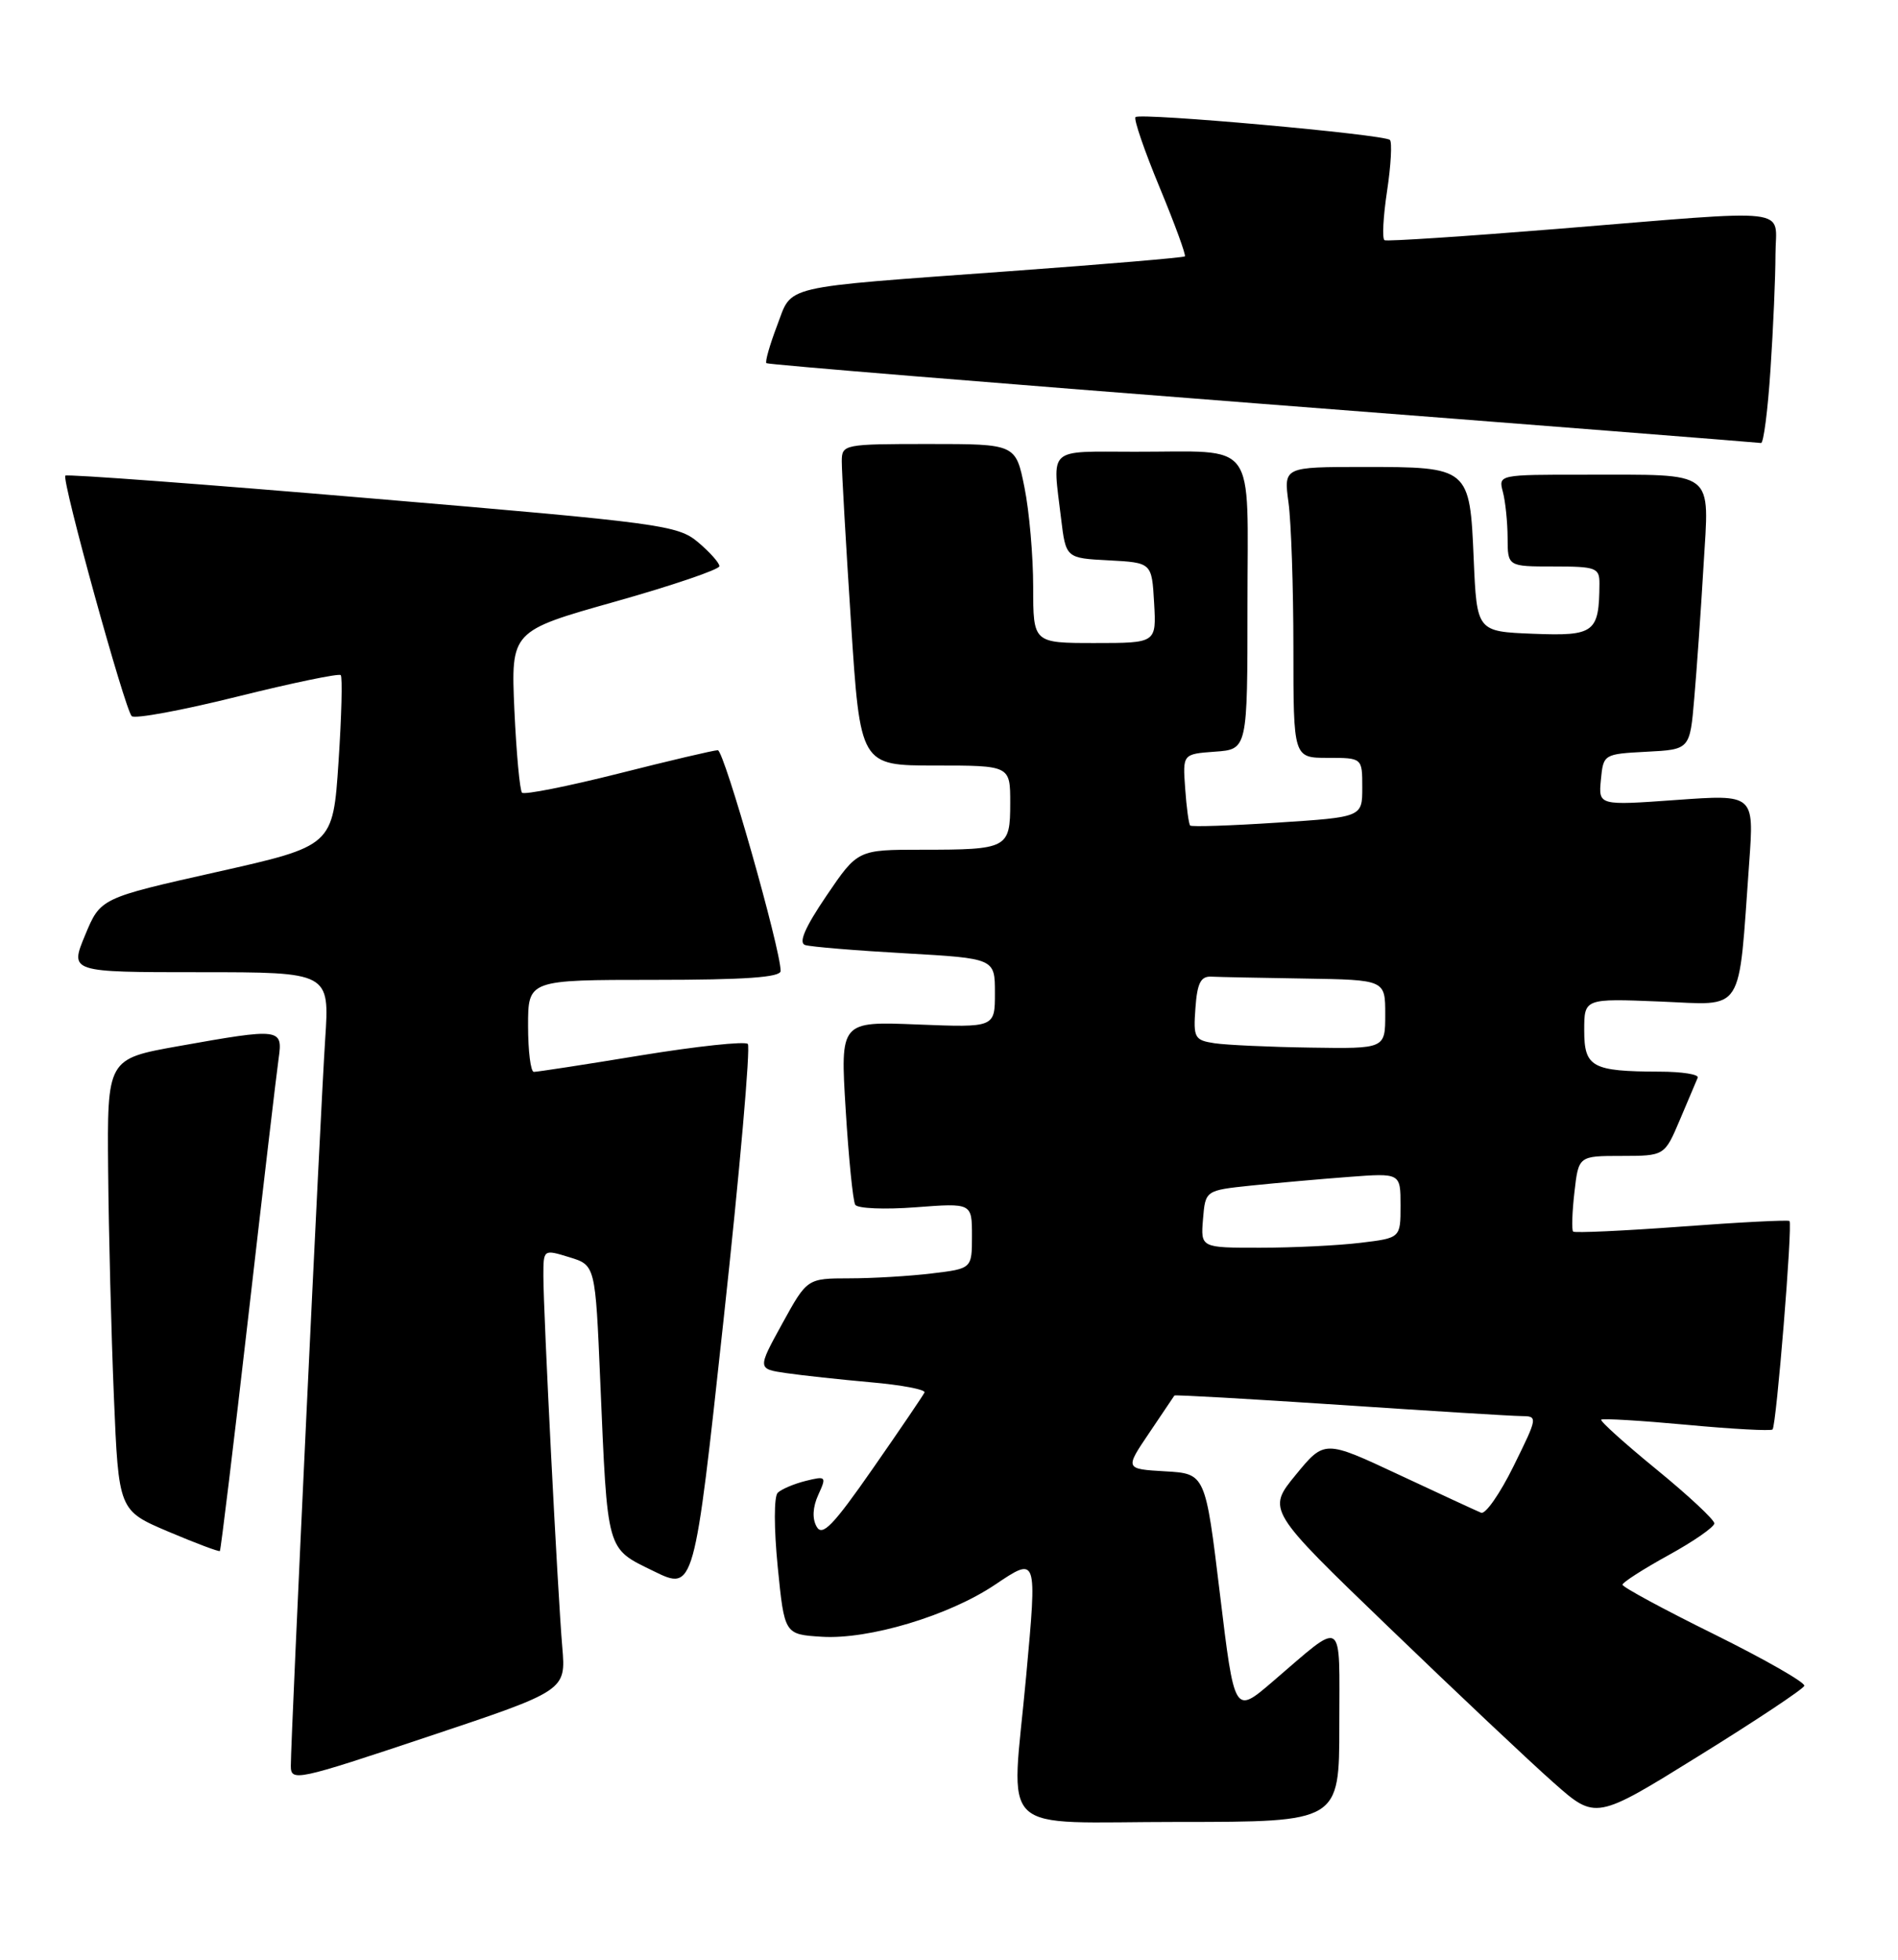 <?xml version="1.0" encoding="UTF-8" standalone="no"?>
<!DOCTYPE svg PUBLIC "-//W3C//DTD SVG 1.1//EN" "http://www.w3.org/Graphics/SVG/1.1/DTD/svg11.dtd" >
<svg xmlns="http://www.w3.org/2000/svg" xmlns:xlink="http://www.w3.org/1999/xlink" version="1.1" viewBox="0 0 248 256">
 <g >
 <path fill="currentColor"
d=" M 175.00 225.38 C 175.00 211.01 175.80 211.53 166.23 219.72 C 161.30 223.94 161.30 223.94 159.40 208.22 C 157.50 192.50 157.50 192.50 152.24 192.20 C 146.98 191.89 146.98 191.89 150.15 187.20 C 151.90 184.61 153.38 182.41 153.45 182.30 C 153.52 182.18 163.23 182.74 175.04 183.52 C 186.84 184.31 197.51 184.97 198.74 184.98 C 200.96 185.00 200.96 185.05 197.77 191.52 C 196.00 195.11 194.09 197.85 193.53 197.61 C 192.96 197.38 188.13 195.14 182.78 192.64 C 173.06 188.09 173.06 188.09 169.30 192.67 C 165.55 197.25 165.55 197.25 181.53 212.63 C 190.31 221.09 199.97 230.20 203.00 232.87 C 208.50 237.74 208.50 237.74 222.00 229.36 C 229.43 224.76 235.62 220.64 235.76 220.22 C 235.90 219.79 230.61 216.77 224.01 213.50 C 217.40 210.24 212.00 207.32 212.00 207.01 C 212.00 206.71 214.70 204.98 218.00 203.16 C 221.30 201.35 224.00 199.47 224.00 199.00 C 224.00 198.52 220.60 195.35 216.44 191.95 C 212.29 188.56 209.04 185.63 209.22 185.45 C 209.40 185.27 214.42 185.57 220.37 186.12 C 226.33 186.68 231.39 186.95 231.61 186.73 C 232.11 186.22 234.25 159.91 233.82 159.50 C 233.64 159.34 227.29 159.66 219.71 160.23 C 212.12 160.79 205.75 161.08 205.55 160.88 C 205.35 160.67 205.42 158.36 205.72 155.75 C 206.26 151.00 206.26 151.00 211.88 151.00 C 217.50 150.99 217.50 150.99 219.50 146.28 C 220.60 143.69 221.65 141.21 221.83 140.78 C 222.02 140.35 219.77 139.99 216.83 139.99 C 208.01 139.96 207.00 139.41 207.00 134.60 C 207.00 130.43 207.00 130.43 216.89 130.83 C 228.09 131.28 227.10 132.81 228.56 112.64 C 229.20 103.77 229.20 103.77 219.03 104.50 C 208.86 105.23 208.86 105.23 209.18 101.86 C 209.50 98.52 209.54 98.50 215.15 98.20 C 220.81 97.91 220.81 97.91 221.38 91.20 C 221.70 87.52 222.25 79.73 222.59 73.90 C 223.34 61.24 224.37 62.03 207.13 62.01 C 195.83 62.00 195.77 62.01 196.37 64.25 C 196.70 65.49 196.98 68.19 196.99 70.25 C 197.00 74.00 197.00 74.00 203.00 74.00 C 208.56 74.00 209.00 74.17 208.99 76.25 C 208.95 82.65 208.35 83.10 200.36 82.79 C 192.97 82.50 192.97 82.50 192.56 73.04 C 192.05 61.05 191.99 61.00 178.17 61.00 C 167.73 61.00 167.73 61.00 168.36 65.64 C 168.71 68.19 169.00 76.74 169.00 84.64 C 169.00 99.00 169.00 99.00 173.50 99.00 C 178.00 99.00 178.00 99.00 178.00 102.87 C 178.00 106.74 178.00 106.74 166.92 107.46 C 160.83 107.86 155.70 108.03 155.51 107.84 C 155.33 107.65 155.03 105.47 154.86 103.00 C 154.53 98.50 154.53 98.50 158.76 98.19 C 163.00 97.89 163.00 97.89 163.00 79.06 C 163.00 57.00 164.49 59.04 148.25 59.01 C 136.73 59.00 137.51 58.29 138.64 67.70 C 139.27 72.91 139.27 72.91 144.88 73.20 C 150.50 73.50 150.50 73.50 150.80 78.75 C 151.10 84.00 151.10 84.00 143.05 84.00 C 135.00 84.00 135.00 84.00 135.00 76.67 C 135.00 72.63 134.49 66.78 133.86 63.67 C 132.72 58.00 132.72 58.00 121.36 58.00 C 110.25 58.00 110.00 58.05 109.99 60.25 C 109.98 61.49 110.52 70.94 111.19 81.25 C 112.40 100.00 112.40 100.00 122.20 100.00 C 132.00 100.00 132.00 100.00 132.00 104.89 C 132.00 110.83 131.67 111.00 120.46 111.00 C 112.07 111.00 112.07 111.00 107.99 117.01 C 105.19 121.14 104.31 123.16 105.20 123.45 C 105.92 123.68 111.79 124.17 118.25 124.53 C 130.00 125.20 130.00 125.20 130.00 129.71 C 130.00 134.23 130.00 134.23 119.89 133.83 C 109.79 133.42 109.79 133.42 110.50 144.96 C 110.89 151.31 111.45 156.90 111.75 157.38 C 112.04 157.87 115.59 158.02 119.64 157.71 C 127.00 157.15 127.00 157.15 127.00 161.44 C 127.00 165.72 127.00 165.72 121.75 166.35 C 118.86 166.70 114.02 166.99 110.98 166.99 C 105.46 167.00 105.46 167.00 102.21 172.91 C 98.96 178.82 98.96 178.82 102.73 179.37 C 104.80 179.67 109.78 180.21 113.80 180.57 C 117.81 180.92 120.96 181.52 120.80 181.90 C 120.63 182.27 117.60 186.74 114.06 191.82 C 108.84 199.32 107.44 200.76 106.70 199.42 C 106.11 198.38 106.19 196.87 106.92 195.27 C 108.02 192.87 107.95 192.79 105.28 193.45 C 103.75 193.83 102.11 194.53 101.62 195.00 C 101.12 195.49 101.12 199.62 101.62 204.68 C 102.50 213.50 102.50 213.50 107.37 213.81 C 113.51 214.20 123.99 211.06 130.00 207.02 C 135.54 203.30 135.52 203.24 134.08 218.97 C 132.14 240.24 129.80 238.00 154.00 238.00 C 175.00 238.00 175.00 238.00 175.00 225.38 Z  M 73.47 215.17 C 72.87 208.20 71.00 171.48 71.00 166.68 C 71.00 163.19 71.00 163.19 74.39 164.23 C 77.79 165.27 77.79 165.27 78.43 180.39 C 79.40 203.00 79.17 202.18 85.41 205.24 C 90.70 207.83 90.70 207.83 94.54 172.44 C 96.66 152.98 98.08 136.75 97.71 136.37 C 97.33 136.00 91.06 136.67 83.76 137.86 C 76.47 139.06 70.16 140.03 69.75 140.02 C 69.34 140.01 69.00 137.30 69.00 134.00 C 69.00 128.00 69.00 128.00 85.50 128.00 C 97.33 128.00 102.00 127.67 102.00 126.84 C 102.00 123.98 94.61 98.00 93.79 98.00 C 93.29 98.00 87.45 99.37 80.82 101.05 C 74.19 102.72 68.51 103.85 68.21 103.55 C 67.92 103.25 67.47 98.38 67.21 92.72 C 66.76 82.43 66.76 82.43 80.38 78.59 C 87.87 76.48 94.00 74.39 94.00 73.96 C 94.00 73.53 92.74 72.12 91.21 70.83 C 88.56 68.60 86.43 68.31 48.67 65.12 C 26.81 63.26 8.75 61.92 8.54 62.13 C 8.02 62.64 16.31 92.65 17.21 93.55 C 17.60 93.94 23.81 92.79 31.00 91.00 C 38.19 89.21 44.28 87.95 44.52 88.19 C 44.76 88.43 44.63 93.55 44.23 99.56 C 43.50 110.50 43.50 110.50 28.32 113.91 C 13.13 117.32 13.13 117.32 11.12 122.16 C 9.11 127.00 9.11 127.00 26.09 127.00 C 43.07 127.00 43.07 127.00 42.49 135.75 C 41.88 144.94 38.00 226.92 38.00 230.67 C 38.00 232.76 38.70 232.61 55.98 226.84 C 73.95 220.84 73.95 220.84 73.47 215.17 Z  M 32.45 171.94 C 34.37 155.20 36.15 140.04 36.41 138.25 C 36.97 134.32 36.65 134.28 23.31 136.66 C 14.00 138.32 14.00 138.32 14.13 152.91 C 14.20 160.94 14.54 174.21 14.88 182.41 C 15.50 197.32 15.50 197.32 22.00 200.08 C 25.57 201.59 28.60 202.73 28.73 202.61 C 28.85 202.48 30.53 188.68 32.45 171.94 Z  M 231.34 48.25 C 231.70 42.89 231.99 36.14 231.99 33.25 C 232.00 26.98 235.03 27.34 203.50 29.90 C 191.40 30.88 181.23 31.55 180.91 31.38 C 180.58 31.21 180.73 28.32 181.24 24.95 C 181.75 21.59 181.91 18.58 181.61 18.28 C 180.89 17.56 148.97 14.70 148.37 15.30 C 148.11 15.55 149.53 19.68 151.52 24.48 C 153.51 29.28 154.99 33.33 154.82 33.49 C 154.64 33.65 144.38 34.52 132.00 35.42 C 101.48 37.65 103.60 37.15 101.52 42.58 C 100.57 45.08 99.95 47.27 100.14 47.44 C 100.34 47.62 129.52 50.01 165.00 52.76 C 200.48 55.50 229.77 57.81 230.10 57.87 C 230.43 57.94 230.99 53.61 231.34 48.25 Z  M 157.19 159.25 C 157.50 155.50 157.50 155.50 163.50 154.87 C 166.80 154.53 172.54 154.02 176.25 153.74 C 183.00 153.23 183.00 153.23 183.00 157.48 C 183.00 161.72 183.00 161.72 177.75 162.35 C 174.86 162.70 168.99 162.99 164.69 162.99 C 156.88 163.00 156.88 163.00 157.19 159.25 Z  M 158.70 136.28 C 156.08 135.88 155.91 135.58 156.20 131.68 C 156.43 128.44 156.89 127.52 158.25 127.58 C 159.21 127.63 164.72 127.74 170.50 127.83 C 181.00 128.00 181.00 128.00 181.00 132.50 C 181.00 137.00 181.00 137.00 171.25 136.85 C 165.89 136.77 160.24 136.51 158.70 136.28 Z "/>
</g>
</svg>